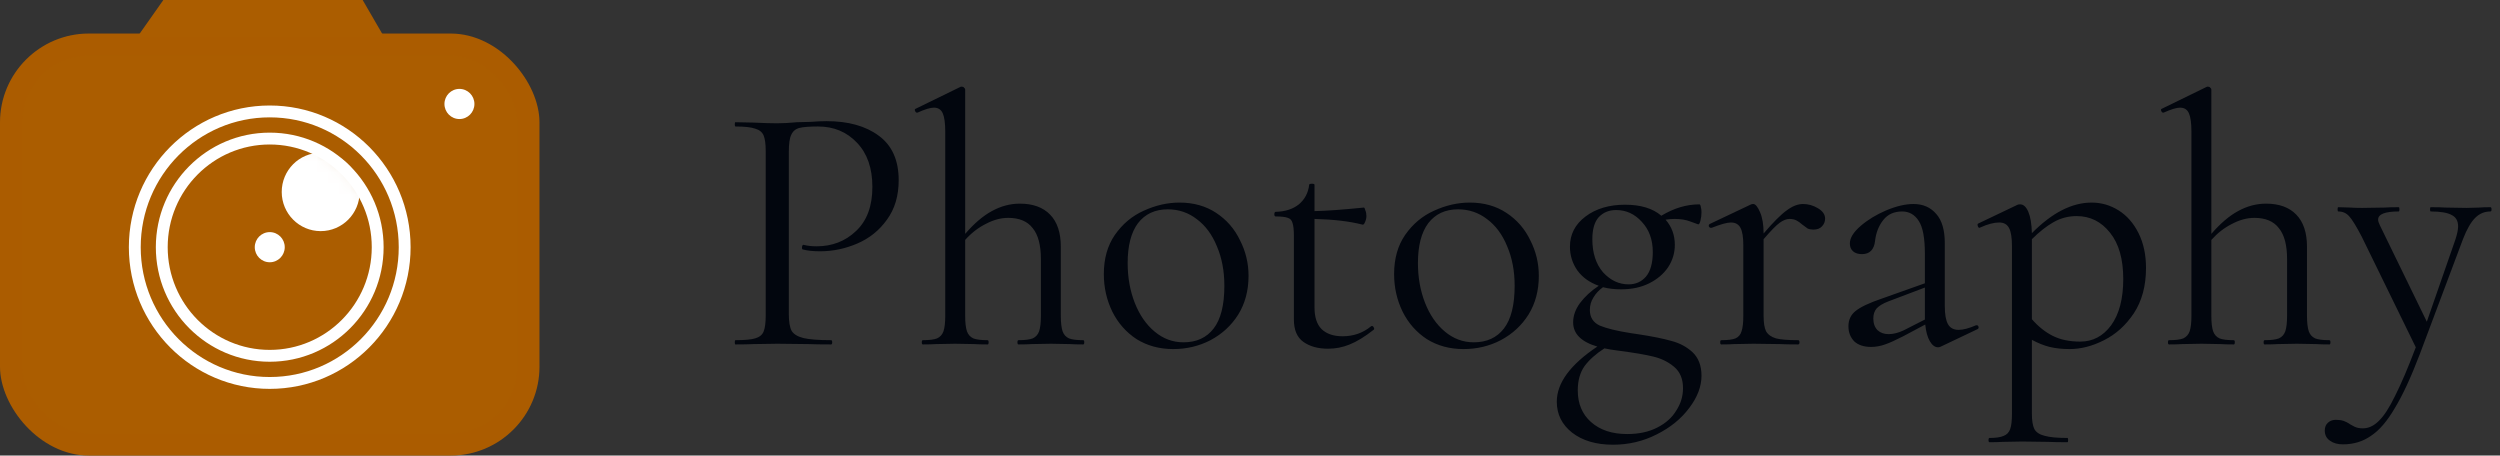 <svg width="225" height="41" viewBox="0 0 225 41" fill="none" xmlns="http://www.w3.org/2000/svg">
<rect x="0" y="0" width="225" height="41" fill="#333333" stroke="none"/>
<rect y="3.018" width="48.553" height="37.983" rx="8" fill="#AB5D00"/>
<rect x="1" y="4.018" width="46.553" height="35.983" rx="7" stroke="#AB5D00" stroke-opacity="0.02" stroke-width="2"/>
<path d="M36.42 22.247C36.42 28.998 30.98 34.465 24.275 34.465C17.571 34.465 12.131 28.998 12.131 22.247C12.131 15.497 17.571 10.029 24.275 10.029C30.98 10.029 36.42 15.497 36.42 22.247Z" stroke="white" stroke-width="1.067"/>
<path d="M33.992 22.247C33.992 27.649 29.639 32.023 24.275 32.023C18.912 32.023 14.559 27.649 14.559 22.247C14.559 16.845 18.912 12.471 24.275 12.471C29.639 12.471 33.992 16.845 33.992 22.247Z" fill="#AB5D00" stroke="white" stroke-width="1.067"/>
<mask id="mask0_1_185" style="mask-type:alpha" maskUnits="userSpaceOnUse" x="14" y="11" width="21" height="22">
<path d="M33.994 22.247C33.994 27.649 29.641 32.023 24.277 32.023C18.914 32.023 14.561 27.649 14.561 22.247C14.561 16.845 18.914 12.471 24.277 12.471C29.641 12.471 33.994 16.845 33.994 22.247Z" fill="#C4C4C4" stroke="white" stroke-width="1.067"/>
</mask>
<g mask="url(#mask0_1_185)">
<ellipse cx="28.862" cy="17.274" rx="3.507" ry="3.527" fill="white"/>
<ellipse cx="24.278" cy="22.247" rx="1.349" ry="1.357" fill="white"/>
</g>
<path d="M14.701 0H32.639L34.527 3.256H12.408L14.701 0Z" fill="#AB5D00"/>
<ellipse cx="41.349" cy="9.357" rx="1.349" ry="1.357" fill="white"/>
<path d="M70.994 28.28C70.994 28.963 71.079 29.464 71.25 29.784C71.442 30.083 71.794 30.296 72.306 30.424C72.839 30.552 73.671 30.616 74.802 30.616C74.866 30.616 74.898 30.68 74.898 30.808C74.898 30.936 74.866 31 74.802 31C73.927 31 73.244 30.989 72.754 30.968L69.97 30.936L67.826 30.968C67.42 30.989 66.876 31 66.194 31C66.151 31 66.13 30.936 66.13 30.808C66.13 30.68 66.151 30.616 66.194 30.616C67.004 30.616 67.591 30.563 67.954 30.456C68.338 30.349 68.594 30.147 68.722 29.848C68.85 29.528 68.914 29.048 68.914 28.408V13.592C68.914 12.952 68.85 12.483 68.722 12.184C68.594 11.885 68.338 11.683 67.954 11.576C67.591 11.448 67.004 11.384 66.194 11.384C66.151 11.384 66.13 11.32 66.13 11.192C66.13 11.064 66.151 11 66.194 11L67.794 11.032C68.69 11.075 69.404 11.096 69.938 11.096C70.471 11.096 71.068 11.064 71.73 11C71.986 11 72.391 10.989 72.946 10.968C73.5 10.925 73.98 10.904 74.386 10.904C76.348 10.904 77.916 11.341 79.09 12.216C80.284 13.091 80.882 14.424 80.882 16.216C80.882 17.624 80.53 18.808 79.826 19.768C79.143 20.728 78.258 21.443 77.17 21.912C76.082 22.381 74.962 22.616 73.81 22.616C73.191 22.616 72.679 22.563 72.274 22.456C72.21 22.456 72.178 22.403 72.178 22.296C72.178 22.232 72.188 22.168 72.21 22.104C72.252 22.04 72.295 22.019 72.338 22.04C72.679 22.125 73.063 22.168 73.49 22.168C74.898 22.168 76.082 21.709 77.042 20.792C78.023 19.875 78.514 18.552 78.514 16.824C78.514 15.139 78.055 13.816 77.138 12.856C76.22 11.875 75.047 11.384 73.618 11.384C72.85 11.384 72.295 11.427 71.954 11.512C71.612 11.597 71.367 11.8 71.218 12.12C71.068 12.419 70.994 12.931 70.994 13.656V28.28ZM97.489 30.616C97.553 30.616 97.585 30.68 97.585 30.808C97.585 30.936 97.553 31 97.489 31C96.998 31 96.603 30.989 96.305 30.968L94.577 30.936L92.849 30.968C92.55 30.989 92.155 31 91.665 31C91.601 31 91.569 30.936 91.569 30.808C91.569 30.68 91.601 30.616 91.665 30.616C92.241 30.616 92.667 30.563 92.945 30.456C93.222 30.328 93.414 30.115 93.521 29.816C93.627 29.496 93.681 29.027 93.681 28.408V23.32C93.681 22.061 93.435 21.133 92.945 20.536C92.475 19.917 91.739 19.608 90.737 19.608C90.075 19.608 89.403 19.789 88.721 20.152C88.038 20.493 87.419 20.973 86.865 21.592V28.408C86.865 29.027 86.918 29.496 87.025 29.816C87.131 30.115 87.323 30.328 87.601 30.456C87.878 30.563 88.305 30.616 88.881 30.616C88.945 30.616 88.977 30.68 88.977 30.808C88.977 30.936 88.945 31 88.881 31C88.39 31 87.995 30.989 87.697 30.968L85.969 30.936L84.241 30.968C83.942 30.989 83.547 31 83.057 31C82.993 31 82.961 30.936 82.961 30.808C82.961 30.68 82.993 30.616 83.057 30.616C83.633 30.616 84.059 30.563 84.337 30.456C84.614 30.328 84.806 30.115 84.913 29.816C85.019 29.496 85.073 29.027 85.073 28.408V11.864C85.073 11.096 84.998 10.541 84.849 10.2C84.699 9.859 84.433 9.688 84.049 9.688C83.729 9.688 83.238 9.837 82.577 10.136H82.513C82.449 10.136 82.395 10.083 82.353 9.976C82.31 9.869 82.331 9.805 82.417 9.784L86.481 7.8H86.577C86.662 7.8 86.726 7.832 86.769 7.896C86.833 7.939 86.865 7.992 86.865 8.056V21.048C87.675 20.109 88.475 19.427 89.265 19C90.075 18.552 90.918 18.328 91.793 18.328C92.966 18.328 93.873 18.659 94.513 19.32C95.153 19.981 95.473 20.941 95.473 22.2V28.408C95.473 29.027 95.526 29.496 95.633 29.816C95.739 30.115 95.931 30.328 96.209 30.456C96.486 30.563 96.913 30.616 97.489 30.616ZM105.585 31.416C104.348 31.416 103.249 31.117 102.289 30.52C101.351 29.901 100.625 29.08 100.113 28.056C99.601 27.011 99.345 25.88 99.345 24.664C99.345 23.277 99.676 22.104 100.337 21.144C101.02 20.163 101.884 19.437 102.929 18.968C103.996 18.477 105.073 18.232 106.161 18.232C107.42 18.232 108.519 18.541 109.457 19.16C110.396 19.779 111.111 20.6 111.601 21.624C112.113 22.627 112.369 23.693 112.369 24.824C112.369 26.147 112.06 27.309 111.441 28.312C110.823 29.293 109.991 30.061 108.945 30.616C107.921 31.149 106.801 31.416 105.585 31.416ZM106.513 30.808C107.687 30.808 108.593 30.392 109.233 29.56C109.873 28.728 110.193 27.448 110.193 25.72C110.193 24.397 109.969 23.213 109.521 22.168C109.095 21.123 108.497 20.312 107.729 19.736C106.961 19.139 106.087 18.84 105.105 18.84C103.953 18.84 103.057 19.256 102.417 20.088C101.799 20.92 101.489 22.115 101.489 23.672C101.489 24.973 101.703 26.168 102.129 27.256C102.556 28.344 103.153 29.208 103.921 29.848C104.689 30.488 105.553 30.808 106.513 30.808ZM123.458 29.336C123.543 29.336 123.607 29.389 123.65 29.496C123.693 29.581 123.682 29.645 123.618 29.688C122.829 30.307 122.114 30.744 121.474 31C120.855 31.256 120.205 31.384 119.522 31.384C118.626 31.384 117.89 31.181 117.314 30.776C116.738 30.371 116.45 29.699 116.45 28.76V21.24C116.45 20.685 116.407 20.291 116.322 20.056C116.258 19.821 116.119 19.672 115.906 19.608C115.693 19.523 115.33 19.48 114.818 19.48C114.733 19.48 114.69 19.416 114.69 19.288C114.69 19.139 114.733 19.064 114.818 19.064C115.671 19.043 116.365 18.819 116.898 18.392C117.431 17.944 117.741 17.357 117.826 16.632C117.826 16.568 117.911 16.536 118.082 16.536C118.231 16.536 118.306 16.568 118.306 16.632V19C119.373 18.979 120.855 18.872 122.754 18.68C122.797 18.68 122.839 18.765 122.882 18.936C122.946 19.085 122.978 19.256 122.978 19.448C122.978 19.619 122.935 19.8 122.85 19.992C122.786 20.163 122.711 20.237 122.626 20.216C121.453 19.917 120.013 19.747 118.306 19.704V27.672C118.306 28.547 118.519 29.197 118.946 29.624C119.394 30.051 120.023 30.264 120.834 30.264C121.815 30.264 122.669 29.965 123.394 29.368L123.458 29.336ZM131.71 31.416C130.473 31.416 129.374 31.117 128.414 30.52C127.476 29.901 126.75 29.08 126.238 28.056C125.726 27.011 125.47 25.88 125.47 24.664C125.47 23.277 125.801 22.104 126.462 21.144C127.145 20.163 128.009 19.437 129.054 18.968C130.121 18.477 131.198 18.232 132.286 18.232C133.545 18.232 134.644 18.541 135.582 19.16C136.521 19.779 137.236 20.6 137.726 21.624C138.238 22.627 138.494 23.693 138.494 24.824C138.494 26.147 138.185 27.309 137.566 28.312C136.948 29.293 136.116 30.061 135.07 30.616C134.046 31.149 132.926 31.416 131.71 31.416ZM132.638 30.808C133.812 30.808 134.718 30.392 135.358 29.56C135.998 28.728 136.318 27.448 136.318 25.72C136.318 24.397 136.094 23.213 135.646 22.168C135.22 21.123 134.622 20.312 133.854 19.736C133.086 19.139 132.212 18.84 131.23 18.84C130.078 18.84 129.182 19.256 128.542 20.088C127.924 20.92 127.614 22.115 127.614 23.672C127.614 24.973 127.828 26.168 128.254 27.256C128.681 28.344 129.278 29.208 130.046 29.848C130.814 30.488 131.678 30.808 132.638 30.808ZM147.375 30.072C148.655 30.264 149.668 30.467 150.415 30.68C151.162 30.872 151.802 31.213 152.335 31.704C152.868 32.216 153.135 32.92 153.135 33.816C153.135 34.776 152.772 35.736 152.047 36.696C151.322 37.677 150.34 38.477 149.103 39.096C147.887 39.715 146.575 40.024 145.167 40.024C143.652 40.024 142.426 39.661 141.487 38.936C140.57 38.211 140.111 37.283 140.111 36.152C140.111 34.467 141.327 32.813 143.759 31.192C142.308 30.765 141.583 30.04 141.583 29.016C141.583 28.419 141.786 27.843 142.191 27.288C142.618 26.712 143.183 26.189 143.887 25.72C143.055 25.421 142.415 24.963 141.967 24.344C141.519 23.704 141.295 22.989 141.295 22.2C141.295 21.091 141.764 20.184 142.703 19.48C143.642 18.776 144.826 18.424 146.255 18.424C147.663 18.424 148.751 18.755 149.519 19.416C150.65 18.733 151.791 18.392 152.943 18.392C153.007 18.392 153.05 18.467 153.071 18.616C153.114 18.765 153.135 18.925 153.135 19.096C153.135 19.352 153.103 19.608 153.039 19.864C152.975 20.12 152.9 20.227 152.815 20.184C152.751 20.163 152.516 20.077 152.111 19.928C151.727 19.779 151.258 19.704 150.703 19.704C150.468 19.704 150.202 19.725 149.903 19.768C150.458 20.408 150.735 21.165 150.735 22.04C150.735 22.765 150.532 23.437 150.127 24.056C149.722 24.653 149.156 25.133 148.431 25.496C147.706 25.859 146.863 26.04 145.903 26.04C145.284 26.04 144.74 25.976 144.271 25.848C143.908 26.104 143.62 26.413 143.407 26.776C143.194 27.117 143.087 27.491 143.087 27.896C143.087 28.557 143.386 29.027 143.983 29.304C144.602 29.56 145.519 29.784 146.735 29.976L147.375 30.072ZM145.455 18.904C144.815 18.904 144.292 19.117 143.887 19.544C143.503 19.971 143.311 20.632 143.311 21.528C143.311 22.765 143.631 23.757 144.271 24.504C144.932 25.229 145.7 25.592 146.575 25.592C147.215 25.592 147.738 25.357 148.143 24.888C148.548 24.397 148.751 23.661 148.751 22.68C148.751 21.571 148.42 20.664 147.759 19.96C147.119 19.256 146.351 18.904 145.455 18.904ZM146.447 39.064C147.492 39.064 148.388 38.872 149.135 38.488C149.903 38.104 150.479 37.592 150.863 36.952C151.268 36.333 151.471 35.661 151.471 34.936C151.471 34.104 151.204 33.464 150.671 33.016C150.138 32.568 149.508 32.259 148.783 32.088C148.079 31.917 147.076 31.747 145.775 31.576C145.114 31.491 144.655 31.416 144.399 31.352C143.631 31.843 143.034 32.376 142.607 32.952C142.202 33.528 141.999 34.253 141.999 35.128C141.999 36.323 142.394 37.272 143.183 37.976C143.994 38.701 145.082 39.064 146.447 39.064ZM162.275 18.36C162.744 18.36 163.192 18.488 163.619 18.744C164.045 19 164.259 19.309 164.259 19.672C164.259 19.949 164.163 20.184 163.971 20.376C163.8 20.568 163.544 20.664 163.203 20.664C163.011 20.664 162.84 20.632 162.691 20.568C162.563 20.483 162.403 20.365 162.211 20.216C162.019 20.045 161.837 19.917 161.667 19.832C161.496 19.747 161.293 19.704 161.059 19.704C160.781 19.704 160.483 19.821 160.163 20.056C159.864 20.269 159.384 20.76 158.723 21.528V28.408C158.723 29.048 158.797 29.517 158.947 29.816C159.117 30.115 159.416 30.328 159.843 30.456C160.269 30.563 160.931 30.616 161.827 30.616C161.912 30.616 161.955 30.68 161.955 30.808C161.955 30.936 161.912 31 161.827 31C161.144 31 160.6 30.989 160.195 30.968L157.827 30.936L156.067 30.968C155.789 30.989 155.405 31 154.915 31C154.851 31 154.819 30.936 154.819 30.808C154.819 30.68 154.851 30.616 154.915 30.616C155.491 30.616 155.917 30.563 156.195 30.456C156.472 30.328 156.653 30.115 156.739 29.816C156.845 29.517 156.899 29.048 156.899 28.408V22.072C156.899 21.347 156.813 20.824 156.643 20.504C156.472 20.184 156.184 20.024 155.779 20.024C155.437 20.024 154.861 20.184 154.051 20.504H153.987C153.901 20.504 153.837 20.461 153.795 20.376C153.773 20.269 153.805 20.195 153.891 20.152L157.603 18.392C157.645 18.371 157.709 18.36 157.795 18.36C157.987 18.36 158.189 18.605 158.403 19.096C158.616 19.587 158.723 20.216 158.723 20.984V21.016C159.597 19.992 160.291 19.299 160.803 18.936C161.315 18.552 161.805 18.36 162.275 18.36ZM177.911 29.272C177.996 29.272 178.05 29.325 178.071 29.432C178.092 29.517 178.06 29.581 177.975 29.624L174.679 31.192C174.594 31.235 174.508 31.256 174.423 31.256C174.146 31.256 173.9 31.075 173.687 30.712C173.474 30.349 173.335 29.848 173.271 29.208L171.287 30.264C170.626 30.605 170.082 30.851 169.655 31C169.228 31.149 168.812 31.224 168.407 31.224C167.746 31.224 167.234 31.053 166.871 30.712C166.53 30.349 166.359 29.901 166.359 29.368C166.359 28.792 166.572 28.333 166.999 27.992C167.447 27.629 168.236 27.256 169.367 26.872L173.239 25.496V22.84C173.239 21.432 173.058 20.451 172.695 19.896C172.332 19.32 171.831 19.032 171.191 19.032C170.466 19.032 169.9 19.288 169.495 19.8C169.09 20.312 168.844 20.931 168.759 21.656C168.674 22.467 168.279 22.872 167.575 22.872C167.234 22.872 166.967 22.787 166.775 22.616C166.583 22.445 166.487 22.211 166.487 21.912C166.487 21.421 166.807 20.899 167.447 20.344C168.087 19.789 168.855 19.32 169.751 18.936C170.668 18.552 171.49 18.36 172.215 18.36C173.068 18.36 173.751 18.659 174.263 19.256C174.775 19.832 175.031 20.707 175.031 21.88V27.544C175.031 28.291 175.127 28.835 175.319 29.176C175.511 29.517 175.831 29.688 176.279 29.688C176.684 29.688 177.207 29.549 177.847 29.272H177.911ZM173.239 28.76V28.568V25.88L169.943 27.128C169.452 27.32 169.1 27.533 168.887 27.768C168.695 28.003 168.599 28.301 168.599 28.664C168.599 29.112 168.727 29.464 168.983 29.72C169.239 29.955 169.57 30.072 169.975 30.072C170.38 30.072 170.818 29.965 171.287 29.752L173.239 28.76ZM188.245 18.232C189.12 18.232 189.93 18.467 190.677 18.936C191.424 19.405 192.021 20.088 192.469 20.984C192.917 21.88 193.141 22.925 193.141 24.12C193.141 25.72 192.778 27.075 192.053 28.184C191.328 29.272 190.432 30.083 189.365 30.616C188.32 31.149 187.285 31.416 186.261 31.416C185.6 31.416 185.002 31.352 184.469 31.224C183.957 31.096 183.424 30.883 182.869 30.584V37.208C182.869 37.848 182.944 38.317 183.093 38.616C183.264 38.915 183.573 39.117 184.021 39.224C184.469 39.352 185.152 39.416 186.069 39.416C186.112 39.416 186.133 39.48 186.133 39.608C186.133 39.736 186.112 39.8 186.069 39.8C185.344 39.8 184.768 39.789 184.341 39.768L182.005 39.736L180.245 39.768C179.946 39.789 179.552 39.8 179.061 39.8C178.997 39.8 178.965 39.736 178.965 39.608C178.965 39.48 178.997 39.416 179.061 39.416C179.637 39.416 180.064 39.352 180.341 39.224C180.618 39.117 180.81 38.915 180.917 38.616C181.024 38.317 181.077 37.848 181.077 37.208V22.168C181.077 21.4 180.992 20.856 180.821 20.536C180.65 20.195 180.352 20.024 179.925 20.024C179.456 20.024 178.89 20.173 178.229 20.472L178.165 20.504C178.08 20.504 178.026 20.451 178.005 20.344C177.962 20.237 177.973 20.163 178.037 20.12L181.589 18.424C181.632 18.403 181.706 18.392 181.813 18.392C182.112 18.392 182.357 18.616 182.549 19.064C182.741 19.512 182.848 20.152 182.869 20.984C184.682 19.149 186.474 18.232 188.245 18.232ZM187.221 30.744C188.352 30.744 189.28 30.253 190.005 29.272C190.73 28.269 191.093 26.883 191.093 25.112C191.093 23.32 190.698 21.933 189.909 20.952C189.12 19.949 188.117 19.448 186.901 19.448C186.154 19.448 185.461 19.629 184.821 19.992C184.181 20.355 183.53 20.867 182.869 21.528V28.728C183.445 29.389 184.074 29.891 184.757 30.232C185.44 30.573 186.261 30.744 187.221 30.744ZM209.645 30.616C209.709 30.616 209.741 30.68 209.741 30.808C209.741 30.936 209.709 31 209.645 31C209.154 31 208.76 30.989 208.461 30.968L206.733 30.936L205.005 30.968C204.706 30.989 204.312 31 203.821 31C203.757 31 203.725 30.936 203.725 30.808C203.725 30.68 203.757 30.616 203.821 30.616C204.397 30.616 204.824 30.563 205.101 30.456C205.378 30.328 205.57 30.115 205.677 29.816C205.784 29.496 205.837 29.027 205.837 28.408V23.32C205.837 22.061 205.592 21.133 205.101 20.536C204.632 19.917 203.896 19.608 202.893 19.608C202.232 19.608 201.56 19.789 200.877 20.152C200.194 20.493 199.576 20.973 199.021 21.592V28.408C199.021 29.027 199.074 29.496 199.181 29.816C199.288 30.115 199.48 30.328 199.757 30.456C200.034 30.563 200.461 30.616 201.037 30.616C201.101 30.616 201.133 30.68 201.133 30.808C201.133 30.936 201.101 31 201.037 31C200.546 31 200.152 30.989 199.853 30.968L198.125 30.936L196.397 30.968C196.098 30.989 195.704 31 195.213 31C195.149 31 195.117 30.936 195.117 30.808C195.117 30.68 195.149 30.616 195.213 30.616C195.789 30.616 196.216 30.563 196.493 30.456C196.77 30.328 196.962 30.115 197.069 29.816C197.176 29.496 197.229 29.027 197.229 28.408V11.864C197.229 11.096 197.154 10.541 197.005 10.2C196.856 9.859 196.589 9.688 196.205 9.688C195.885 9.688 195.394 9.837 194.733 10.136H194.669C194.605 10.136 194.552 10.083 194.509 9.976C194.466 9.869 194.488 9.805 194.573 9.784L198.637 7.8H198.733C198.818 7.8 198.882 7.832 198.925 7.896C198.989 7.939 199.021 7.992 199.021 8.056V21.048C199.832 20.109 200.632 19.427 201.421 19C202.232 18.552 203.074 18.328 203.949 18.328C205.122 18.328 206.029 18.659 206.669 19.32C207.309 19.981 207.629 20.941 207.629 22.2V28.408C207.629 29.027 207.682 29.496 207.789 29.816C207.896 30.115 208.088 30.328 208.365 30.456C208.642 30.563 209.069 30.616 209.645 30.616ZM224.142 18.648C224.206 18.648 224.238 18.712 224.238 18.84C224.238 18.968 224.206 19.032 224.142 19.032C223.608 19.032 223.15 19.224 222.766 19.608C222.382 19.992 222.019 20.621 221.678 21.496L217.774 31.896C216.984 33.965 216.238 35.576 215.534 36.728C214.851 37.901 214.136 38.733 213.39 39.224C212.664 39.736 211.822 39.992 210.862 39.992C210.392 39.992 210.008 39.885 209.71 39.672C209.39 39.459 209.23 39.149 209.23 38.744C209.23 38.445 209.326 38.211 209.518 38.04C209.71 37.869 209.944 37.784 210.222 37.784C210.499 37.784 210.734 37.816 210.926 37.88C211.118 37.944 211.32 38.051 211.534 38.2C211.576 38.221 211.694 38.285 211.886 38.392C212.099 38.499 212.355 38.552 212.654 38.552C213.166 38.552 213.646 38.328 214.094 37.88C214.563 37.432 215.054 36.675 215.566 35.608C216.099 34.563 216.718 33.112 217.422 31.256L212.558 21.304C212.067 20.365 211.694 19.757 211.438 19.48C211.182 19.181 210.851 19.032 210.446 19.032C210.403 19.032 210.382 18.968 210.382 18.84C210.382 18.712 210.403 18.648 210.446 18.648L211.534 18.68C211.79 18.701 212.142 18.712 212.59 18.712L214.638 18.68C214.936 18.659 215.352 18.648 215.886 18.648C215.928 18.648 215.95 18.712 215.95 18.84C215.95 18.968 215.928 19.032 215.886 19.032C214.648 19.032 214.03 19.277 214.03 19.768C214.03 19.896 214.083 20.067 214.19 20.28L218.414 28.952L220.974 21.592C221.144 21.08 221.23 20.675 221.23 20.376C221.23 19.885 221.038 19.544 220.654 19.352C220.27 19.139 219.64 19.032 218.766 19.032C218.723 19.032 218.702 18.968 218.702 18.84C218.702 18.712 218.723 18.648 218.766 18.648C219.342 18.648 219.779 18.659 220.078 18.68L221.998 18.712L223.15 18.68C223.363 18.659 223.694 18.648 224.142 18.648Z" fill="#02060E"/>
</svg>
